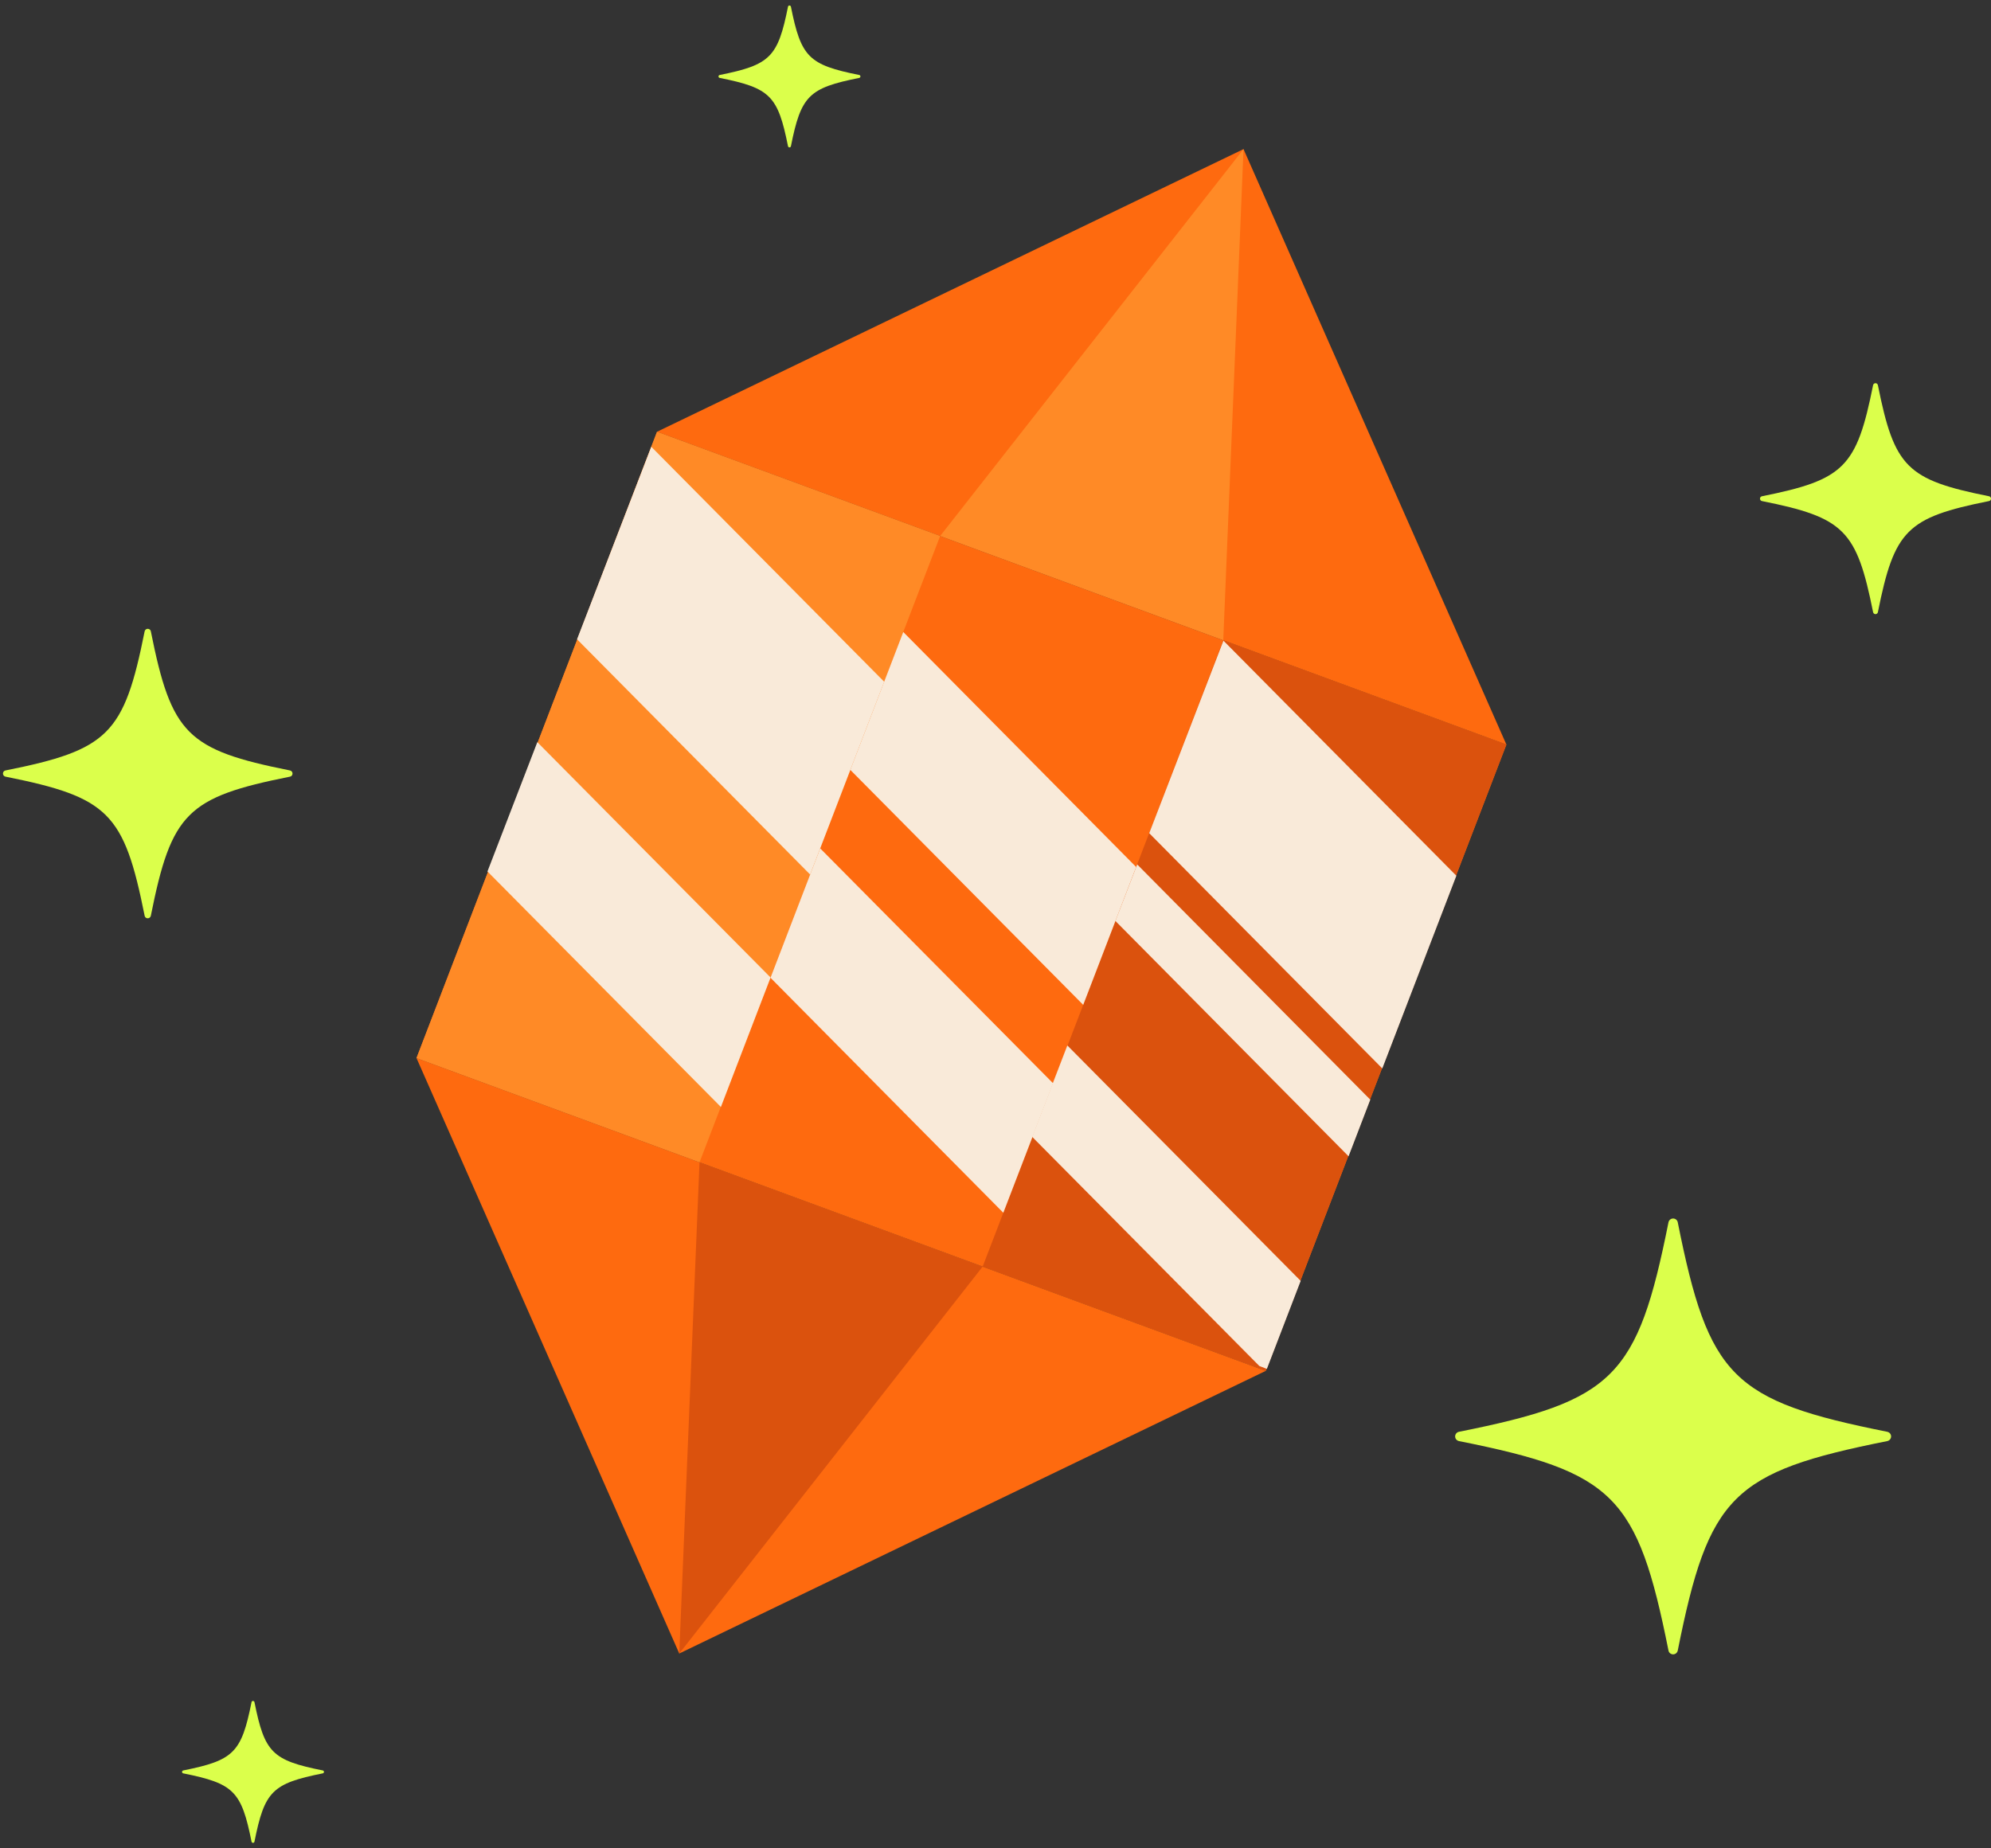 <svg width="224" height="208" viewBox="0 0 224 208" fill="none" xmlns="http://www.w3.org/2000/svg">
<rect x="0" y="0" width="224" height="208" fill="#333333" stroke="none"/>
<path d="M212.335 161.125C194.888 157.639 192.243 154.994 188.757 137.547C188.709 137.296 188.487 137.122 188.236 137.122C187.985 137.122 187.772 137.296 187.715 137.547C184.229 154.994 181.584 157.639 164.137 161.125C163.895 161.173 163.712 161.395 163.712 161.646C163.712 161.897 163.886 162.11 164.137 162.168C181.584 165.653 184.229 168.299 187.715 185.745C187.763 185.996 187.985 186.17 188.236 186.17C188.487 186.17 188.699 185.996 188.757 185.745C192.243 168.299 194.888 165.653 212.335 162.168C212.576 162.119 212.76 161.897 212.76 161.646C212.76 161.395 212.586 161.183 212.335 161.125Z" fill="#DBFF4B"/>
<path d="M32.63 86.703C21.044 84.386 19.287 82.628 16.969 71.042C16.94 70.878 16.796 70.762 16.622 70.762C16.448 70.762 16.313 70.878 16.274 71.042C13.957 82.628 12.2 84.386 0.613 86.703C0.449 86.732 0.333 86.877 0.333 87.05C0.333 87.224 0.449 87.359 0.613 87.398C12.2 89.715 13.957 91.472 16.274 103.059C16.303 103.223 16.448 103.339 16.622 103.339C16.796 103.339 16.931 103.223 16.969 103.059C19.287 91.472 21.044 89.715 32.63 87.398C32.794 87.369 32.91 87.224 32.91 87.05C32.91 86.877 32.794 86.741 32.63 86.703Z" fill="#DBFF4B"/>
<path d="M223.778 55.846C214.528 53.992 213.128 52.592 211.275 43.342C211.246 43.207 211.13 43.12 211.004 43.12C210.879 43.12 210.753 43.217 210.734 43.342C208.88 52.592 207.48 53.992 198.231 55.846C198.095 55.874 198.009 55.99 198.009 56.116C198.009 56.241 198.105 56.367 198.231 56.386C207.48 58.24 208.88 59.64 210.734 68.89C210.763 69.025 210.879 69.112 211.004 69.112C211.13 69.112 211.255 69.015 211.275 68.89C213.128 59.64 214.528 58.24 223.778 56.386C223.913 56.357 224 56.241 224 56.116C224 55.99 223.904 55.865 223.778 55.846Z" fill="#DBFF4B"/>
<path d="M36.314 199.234C30.627 198.094 29.768 197.235 28.629 191.548C28.61 191.471 28.542 191.413 28.465 191.413C28.387 191.413 28.31 191.471 28.3 191.548C27.161 197.235 26.302 198.094 20.615 199.234C20.538 199.253 20.48 199.321 20.48 199.398C20.48 199.475 20.538 199.552 20.615 199.562C26.302 200.701 27.161 201.561 28.3 207.247C28.32 207.325 28.387 207.383 28.465 207.383C28.542 207.383 28.619 207.325 28.629 207.247C29.768 201.561 30.627 200.701 36.314 199.562C36.392 199.543 36.449 199.475 36.449 199.398C36.449 199.321 36.392 199.243 36.314 199.234Z" fill="#DBFF4B"/>
<path d="M96.669 8.438C90.982 7.299 90.123 6.439 88.983 0.753C88.964 0.675 88.896 0.617 88.819 0.617C88.742 0.617 88.665 0.675 88.655 0.753C87.516 6.439 86.656 7.299 80.969 8.438C80.892 8.457 80.834 8.525 80.834 8.602C80.834 8.679 80.892 8.757 80.969 8.766C86.656 9.906 87.516 10.765 88.655 16.452C88.674 16.529 88.742 16.587 88.819 16.587C88.896 16.587 88.974 16.529 88.983 16.452C90.123 10.765 90.982 9.906 96.669 8.766C96.746 8.747 96.804 8.679 96.804 8.602C96.804 8.525 96.746 8.448 96.669 8.438Z" fill="#DBFF4B"/>
<path d="M142.405 154.27L46.858 119.067L73.921 48.585L169.478 83.787L142.405 154.27Z" fill="#FE6A0F"/>
<path d="M73.921 48.585L139.904 16.781L169.478 83.787L73.921 48.585Z" fill="#FE6A0F"/>
<path d="M105.773 60.316L139.904 16.781L137.625 72.047L105.773 60.316Z" fill="#FF8A26"/>
<path d="M142.405 154.27L76.422 186.074L46.858 119.067L142.405 154.27Z" fill="#FE6A0F"/>
<path d="M110.552 142.539L76.422 186.074L78.7 130.798L110.552 142.539Z" fill="#DB520D"/>
<path d="M73.921 48.585L105.773 60.316L78.7 130.798L46.858 119.067L73.921 48.585Z" fill="#FF8A26"/>
<path d="M137.625 72.047L169.478 83.787L142.405 154.27L110.552 142.539L137.625 72.047Z" fill="#DB520D"/>
<g style="mix-blend-mode:overlay">
<path d="M127.825 97.566L101.622 71.12L95.664 86.636L121.868 113.081L127.825 97.566Z" fill="#F9EAD9"/>
</g>
<g style="mix-blend-mode:overlay">
<path d="M118.479 121.906L92.275 95.47L86.685 110.03L112.879 136.475L118.479 121.906Z" fill="#F9EAD9"/>
</g>
<g style="mix-blend-mode:overlay">
<path d="M99.478 76.72L73.274 50.275L64.922 71.941L91.146 98.415L99.478 76.72Z" fill="#F9EAD9"/>
</g>
<g style="mix-blend-mode:overlay">
<path d="M86.695 110.001L60.452 83.517L54.842 98.068L81.104 124.571L86.695 110.001Z" fill="#F9EAD9"/>
</g>
<g style="mix-blend-mode:overlay">
<path d="M163.849 98.55L137.645 72.095L129.293 93.761L155.517 120.236L163.849 98.55Z" fill="#F9EAD9"/>
</g>
<g style="mix-blend-mode:overlay">
<path d="M154.165 123.75L127.941 97.276L125.489 103.638L151.722 130.122L154.165 123.75Z" fill="#F9EAD9"/>
</g>
<g style="mix-blend-mode:overlay">
<path d="M142.53 154.048L146.334 144.142L120.082 117.648L116.124 127.931L141.681 153.719L142.53 154.048Z" fill="#F9EAD9"/>
</g>
</svg>

